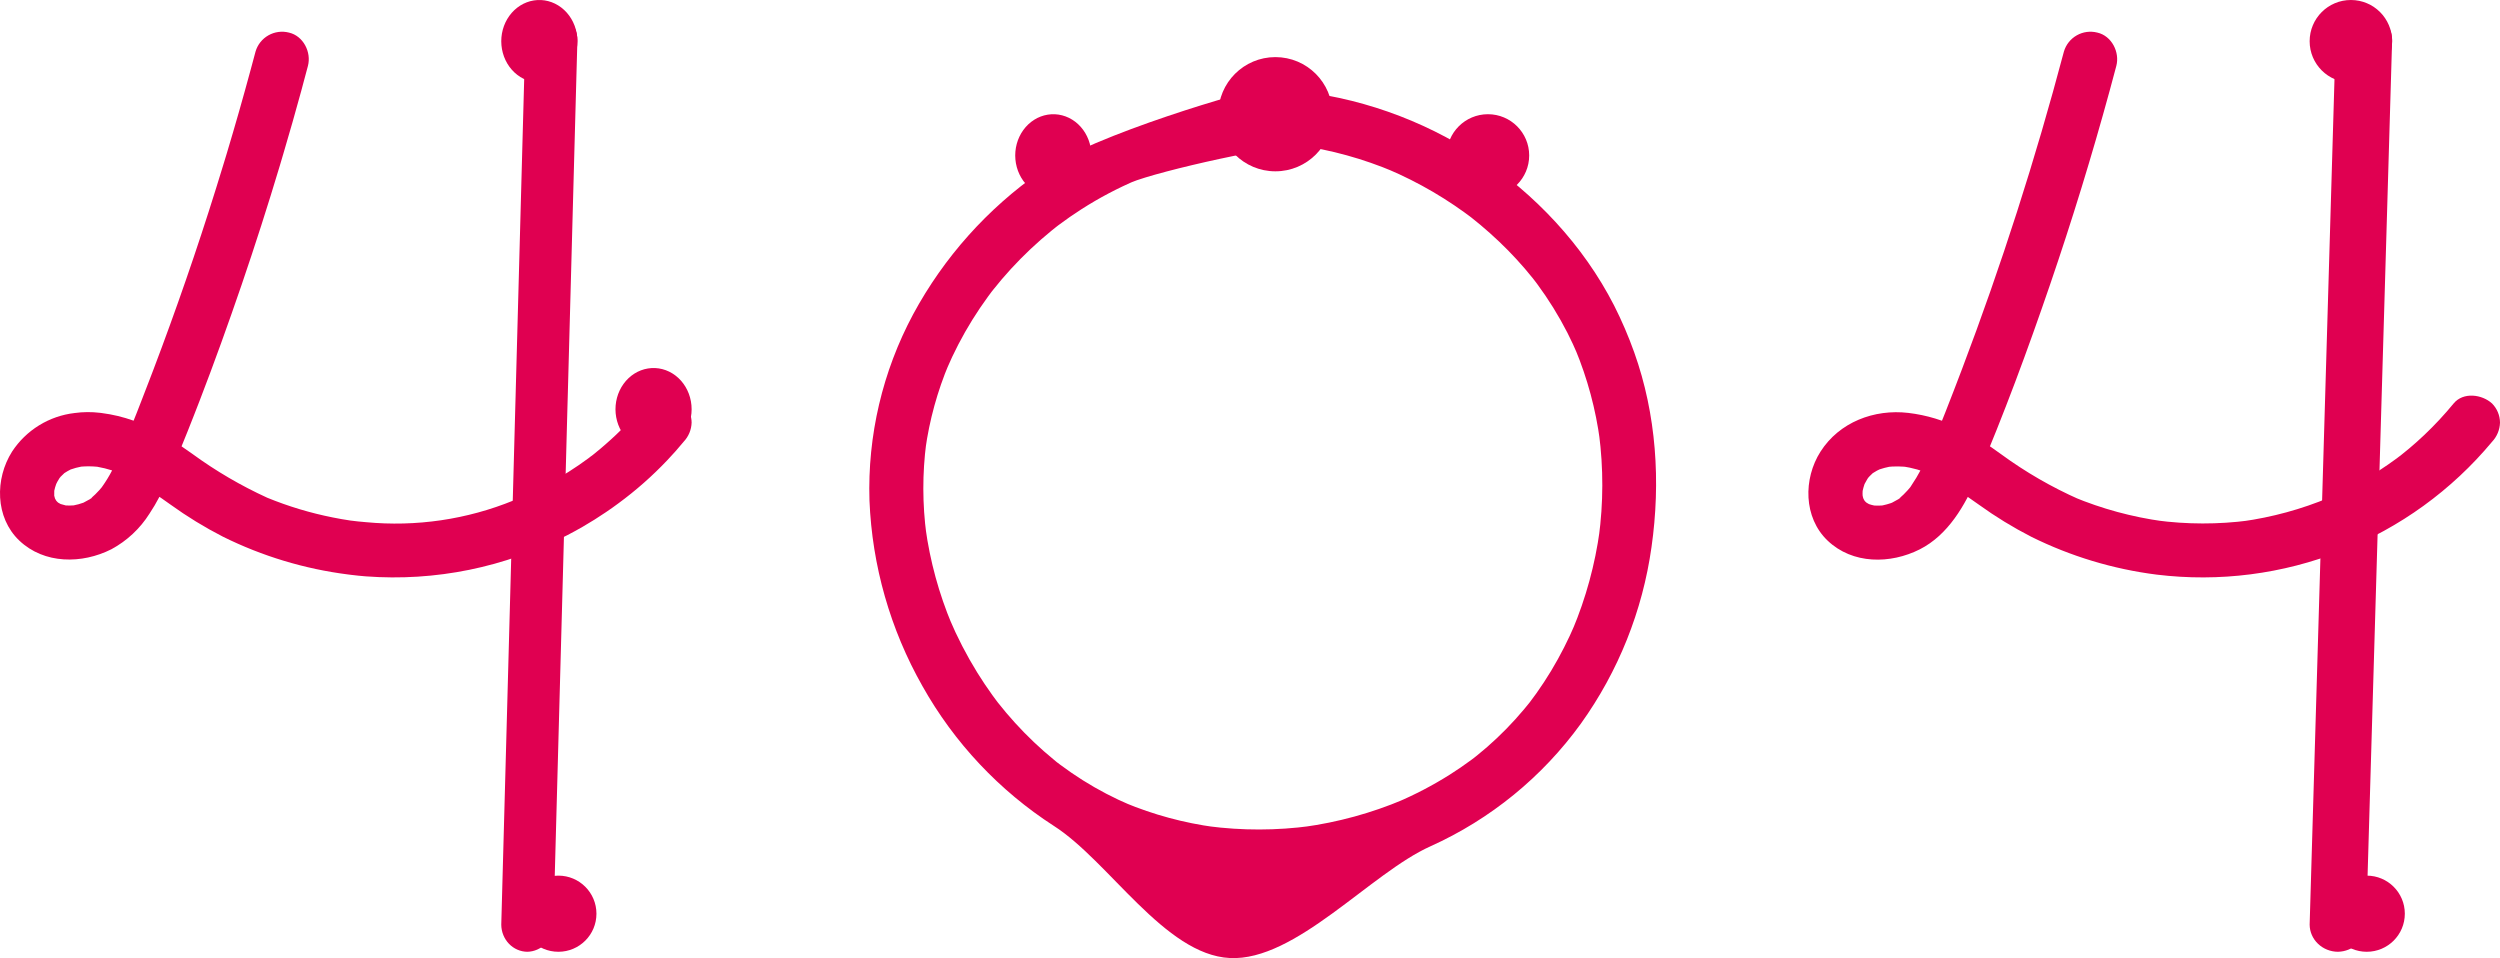 <svg width="394" height="151" viewBox="0 0 394 151" fill="none" xmlns="http://www.w3.org/2000/svg">
<path d="M108.715 65.094C108.517 64.517 108.184 63.996 107.744 63.573C107.582 63.423 107.406 63.288 107.219 63.169C105.729 62.178 103.503 61.956 102.087 63.169C101.944 63.292 101.813 63.428 101.693 63.573C101.271 64.091 100.837 64.598 100.392 65.094C99.661 65.925 98.913 66.728 98.131 67.508C97.908 67.725 97.686 67.947 97.457 68.163C97.326 68.294 97.195 68.419 97.063 68.545C96.561 69.023 96.047 69.484 95.528 69.94C95.254 70.185 94.98 70.424 94.7 70.657C94.283 71.005 93.867 71.352 93.444 71.688C93.404 71.716 93.364 71.745 93.324 71.779C93.313 71.785 93.307 71.796 93.296 71.802C93.29 71.802 93.284 71.802 93.279 71.813C93.263 71.819 93.249 71.829 93.239 71.842C93.113 71.927 93.028 71.984 92.965 72.035C92.987 72.024 93.01 72.007 93.033 71.995C92.93 72.075 92.822 72.155 92.719 72.235C91.72 72.969 90.698 73.675 89.654 74.336C87.069 75.986 84.354 77.424 81.536 78.635C81.348 78.709 81.154 78.789 80.96 78.863C73.581 81.879 65.577 83.055 57.64 82.291C56.83 82.228 56.019 82.143 55.208 82.035C54.272 81.898 53.342 81.733 52.417 81.545C48.896 80.844 45.451 79.807 42.13 78.447C37.975 76.549 34.024 74.237 30.336 71.546C29.765 71.141 29.189 70.737 28.612 70.344C29.269 68.738 29.914 67.132 30.542 65.515C30.856 64.735 31.158 63.955 31.455 63.169C33.79 57.116 35.982 51.005 38.083 44.873C40.206 38.66 42.21 32.411 44.094 26.126C44.288 25.488 44.476 24.851 44.659 24.213C45.647 20.893 46.594 17.565 47.502 14.23C47.587 13.906 47.679 13.587 47.759 13.262C48.021 12.306 48.278 11.349 48.529 10.392C49.1 8.234 47.81 5.654 45.538 5.136C44.444 4.856 43.284 5.011 42.302 5.568C41.321 6.124 40.594 7.039 40.275 8.12C40.029 9.043 39.784 9.959 39.533 10.882C38.328 15.341 37.061 19.784 35.731 24.213C35.537 24.851 35.343 25.488 35.148 26.126C32.214 35.773 28.993 45.322 25.484 54.775C25.061 55.92 24.633 57.061 24.2 58.198C23.988 58.756 23.777 59.314 23.56 59.872C23.143 60.971 22.715 62.07 22.287 63.169C22.042 63.812 21.791 64.456 21.539 65.094C21.374 65.498 21.214 65.902 21.054 66.301C19.427 65.718 17.74 65.313 16.025 65.094L15.751 65.059C14.421 64.9 13.076 64.911 11.749 65.094C9.763 65.325 7.852 65.988 6.152 67.037C4.451 68.086 3.002 69.495 1.908 71.164C-0.815 75.441 -0.781 81.556 3.038 85.19C6.971 88.931 12.925 88.902 17.555 86.562C20.008 85.238 22.077 83.304 23.56 80.947C24.128 80.093 24.651 79.209 25.124 78.299C25.244 78.379 25.364 78.459 25.484 78.544C25.941 78.863 26.397 79.188 26.848 79.507C29.476 81.406 32.245 83.102 35.131 84.58C41.338 87.658 48.018 89.674 54.894 90.542C55.048 90.559 55.197 90.582 55.351 90.599C56.11 90.696 56.875 90.77 57.64 90.833C68.613 91.658 79.6 89.418 89.368 84.364C90.196 83.937 91.016 83.489 91.829 83.02C93.09 82.291 94.323 81.517 95.528 80.697C96.184 80.252 96.824 79.803 97.457 79.33C100.226 77.296 102.807 75.018 105.17 72.525C106.066 71.585 106.924 70.615 107.744 69.615C108.52 68.797 108.967 67.723 109 66.597C108.996 66.083 108.899 65.574 108.715 65.094ZM14.187 78.658C14.307 78.573 14.427 78.481 14.541 78.39C14.506 78.476 14.341 78.573 14.187 78.658ZM16.019 76.819C15.888 76.967 15.768 77.115 15.637 77.263C15.237 77.709 14.808 78.127 14.352 78.516C14.29 78.573 14.221 78.629 14.152 78.681C14.152 78.681 14.151 78.681 14.15 78.681C14.15 78.681 14.149 78.682 14.148 78.682C14.148 78.683 14.147 78.684 14.147 78.684C14.147 78.685 14.147 78.686 14.147 78.686C14.064 78.723 13.984 78.765 13.907 78.812C13.662 78.96 13.41 79.097 13.153 79.222C12.65 79.406 12.133 79.549 11.607 79.649C11.202 79.678 10.796 79.682 10.39 79.66H10.379C10.1 79.598 9.823 79.522 9.551 79.433C9.414 79.364 9.283 79.284 9.152 79.205C9.1 79.159 9.055 79.114 9.026 79.085C8.97 79.034 8.919 78.979 8.872 78.92C8.872 78.919 8.872 78.918 8.872 78.918C8.871 78.917 8.871 78.916 8.87 78.916C8.87 78.915 8.869 78.915 8.869 78.915C8.868 78.914 8.867 78.914 8.866 78.914C8.804 78.8 8.735 78.686 8.672 78.573C8.669 78.57 8.667 78.566 8.667 78.561C8.621 78.419 8.581 78.271 8.547 78.123C8.534 77.863 8.536 77.602 8.552 77.343C8.629 76.979 8.732 76.621 8.861 76.272C8.976 76.025 9.108 75.785 9.255 75.555C9.266 75.532 9.323 75.441 9.386 75.338C9.392 75.332 9.392 75.332 9.392 75.327C9.477 75.23 9.563 75.127 9.654 75.036C9.808 74.865 9.974 74.717 10.139 74.564C10.461 74.353 10.795 74.161 11.138 73.989C11.683 73.795 12.243 73.645 12.811 73.539C13.649 73.472 14.492 73.48 15.329 73.561C16.121 73.699 16.903 73.891 17.669 74.137C17.205 75.035 16.676 75.899 16.088 76.722C16.065 76.756 16.042 76.79 16.019 76.819ZM9.671 74.945C9.621 75.026 9.562 75.1 9.494 75.167C9.54 75.083 9.6 75.008 9.671 74.945Z" fill="#E00051"/>
<path d="M91 6.27C90.951 8.057 90.901 9.845 90.852 11.633C90.748 15.601 90.64 19.57 90.529 23.542C90.414 28.011 90.293 32.478 90.167 36.943C90.107 39.249 90.045 41.555 89.981 43.86C89.811 50.071 89.643 56.281 89.477 62.488C89.46 63.131 89.438 63.769 89.422 64.412C89.34 67.492 89.257 70.572 89.175 73.652C89.082 76.993 88.991 80.335 88.901 83.677C88.836 86.182 88.768 88.689 88.699 91.197C88.206 109.375 87.712 127.553 87.219 145.73C87.198 146.856 86.759 147.929 85.993 148.725C85.226 149.522 84.193 149.978 83.11 150C82.022 149.991 80.982 149.538 80.213 148.739C79.445 147.941 79.009 146.86 79 145.73C79.274 135.506 79.552 125.281 79.833 115.057C80.079 105.811 80.33 96.566 80.584 87.32C80.666 84.275 80.748 81.227 80.83 78.177C80.956 73.589 81.08 69.001 81.203 64.412C81.219 63.769 81.241 63.131 81.257 62.488C81.269 61.924 81.285 61.366 81.301 60.803C81.543 51.893 81.784 42.982 82.025 34.069C82.123 30.562 82.218 27.053 82.31 23.542C82.419 19.54 82.529 15.54 82.638 11.541C82.688 9.782 82.731 8.029 82.781 6.27C82.802 5.144 83.241 4.071 84.007 3.275C84.774 2.478 85.807 2.022 86.89 2C87.978 2.009 89.018 2.462 89.787 3.261C90.555 4.059 90.991 5.14 91 6.27Z" fill="#E00051"/>
<path d="M325.274 8.121C320.785 25.082 315.419 41.801 309.198 58.209C307.482 62.735 305.726 67.252 303.849 71.715L304.28 70.694C303.443 72.82 302.372 74.847 301.09 76.739C301.002 76.86 300.913 76.981 300.823 77.101C301.267 76.535 301.351 76.423 301.076 76.766C300.931 76.937 300.788 77.109 300.638 77.275C300.238 77.722 299.809 78.141 299.354 78.53C299.239 78.628 299.123 78.724 299.005 78.818L299.54 78.402C299.478 78.549 299.042 78.743 298.906 78.826C298.466 79.09 298.007 79.322 297.533 79.519L298.556 79.089C297.779 79.401 296.968 79.623 296.14 79.75L297.279 79.597C296.465 79.71 295.641 79.718 294.825 79.624L295.963 79.776C295.296 79.684 294.643 79.509 294.02 79.254L295.042 79.684C294.71 79.54 294.389 79.369 294.084 79.174C293.929 79.073 293.453 78.714 294.076 79.188C294.723 79.681 294.159 79.231 294.025 79.099C293.915 78.99 293.814 78.871 293.706 78.76C293.202 78.245 294.275 79.647 293.933 79.044C293.75 78.742 293.582 78.431 293.431 78.112L293.863 79.133C293.666 78.647 293.527 78.14 293.447 77.623L293.6 78.758C293.518 78.114 293.518 77.463 293.598 76.819L293.445 77.954C293.55 77.236 293.741 76.532 294.013 75.858L293.582 76.879C293.772 76.426 293.997 75.988 294.254 75.57C294.373 75.353 294.512 75.149 294.67 74.959C294.698 74.969 293.946 75.821 294.345 75.391C294.449 75.278 294.547 75.159 294.653 75.048C294.822 74.869 295.003 74.705 295.181 74.536C295.777 73.97 294.347 75.086 295.035 74.638C295.533 74.311 296.058 74.025 296.604 73.784L295.581 74.215C296.495 73.84 297.454 73.584 298.433 73.452L297.295 73.604C298.521 73.464 299.76 73.478 300.983 73.648L299.845 73.495C301.393 73.73 302.906 74.154 304.35 74.76L303.327 74.329C306.404 75.647 309.128 77.604 311.849 79.522C314.476 81.421 317.244 83.117 320.129 84.595C326.336 87.674 333.017 89.691 339.893 90.561C349.755 91.766 359.762 90.481 368.997 86.824C378.231 83.166 386.398 77.254 392.746 69.628C393.521 68.808 393.967 67.734 394 66.608C393.992 65.476 393.542 64.393 392.746 63.587C391.175 62.148 388.208 61.742 386.691 63.587C385.254 65.338 383.708 66.998 382.064 68.558C381.296 69.284 380.508 69.989 379.699 70.671C379.237 71.06 378.769 71.442 378.294 71.816C378.07 71.993 377.37 72.464 378.444 71.704C378.198 71.878 377.962 72.068 377.719 72.247C374.124 74.892 370.228 77.103 366.112 78.834L367.135 78.404C362.719 80.252 358.081 81.52 353.337 82.176L354.475 82.023C349.595 82.663 344.652 82.656 339.774 82.001L340.912 82.154C336.035 81.486 331.265 80.189 326.722 78.298L327.745 78.728C323.361 76.793 319.2 74.388 315.337 71.557C313.326 70.071 311.205 68.74 308.993 67.573C306.415 66.26 303.625 65.414 300.751 65.074C295.363 64.441 289.872 66.535 286.91 71.18C284.184 75.454 284.219 81.571 288.037 85.205C291.969 88.949 297.923 88.917 302.557 86.576C307.019 84.32 309.7 79.635 311.585 75.217C315.827 65.275 319.582 55.104 323.081 44.88C326.543 34.766 329.683 24.549 332.5 14.23C332.848 12.952 333.192 11.673 333.531 10.392C334.102 8.234 332.811 5.653 330.541 5.137C329.447 4.856 328.286 5.01 327.303 5.567C326.32 6.124 325.593 7.039 325.274 8.121Z" fill="#E00051"/>
<path d="M368.097 6.27L366.495 60.804L364.901 115.055L364 145.73C364.01 146.86 364.482 147.94 365.315 148.739C366.147 149.537 367.274 149.99 368.451 150C369.625 149.978 370.744 149.521 371.574 148.725C372.404 147.929 372.88 146.856 372.903 145.73L374.505 91.196L376.099 36.945L377 6.27C376.99 5.14 376.518 4.06 375.685 3.261C374.853 2.463 373.726 2.01 372.549 2C371.375 2.022 370.256 2.479 369.426 3.275C368.596 4.071 368.12 5.144 368.097 6.27Z" fill="#E00051"/>
<path d="M254.382 48.145C249.493 38.601 241.918 30.571 233.01 24.67C224.073 18.777 213.818 15.188 203.159 14.223C201.761 14.096 200.361 14.022 198.957 14C197.298 13.975 172.341 21.18 163.98 27.062C155.625 32.873 148.751 40.569 143.914 49.528C139.086 58.536 136.711 68.657 137.028 78.875C137.442 89.154 140.305 99.185 145.378 108.132C150.382 117.05 157.487 124.61 166.075 130.154C174.786 135.716 183.536 150.465 193.82 150.986C204.182 151.51 216 137.598 225.45 133.373C234.901 129.114 243.071 122.45 249.147 114.046C255.051 105.81 258.87 96.264 260.277 86.226C261.739 75.948 261.058 65.348 257.551 55.525C256.651 53.001 255.592 50.536 254.382 48.145C253.371 46.153 250.408 45.42 248.554 46.616C247.599 47.205 246.907 48.14 246.622 49.226C246.337 50.312 246.482 51.466 247.026 52.449C247.619 53.618 248.171 54.808 248.682 56.017L248.252 54.998C250.183 59.645 251.496 64.525 252.157 69.513L252.005 68.38C252.709 73.792 252.696 79.273 251.968 84.682L252.12 83.549C251.384 88.957 249.941 94.246 247.829 99.278L248.259 98.26C247.173 100.828 245.906 103.315 244.47 105.704C243.742 106.912 242.969 108.09 242.153 109.241C241.794 109.745 241.424 110.242 241.051 110.736C240.565 111.382 241.714 109.893 241.212 110.526C241.126 110.634 241.041 110.742 240.955 110.85C240.697 111.172 240.436 111.492 240.17 111.809C238.4 113.923 236.467 115.896 234.391 117.711C233.874 118.162 233.348 118.604 232.813 119.036C232.547 119.251 232.284 119.475 232.007 119.675C232.017 119.667 232.904 118.993 232.379 119.384C232.214 119.507 232.05 119.632 231.885 119.755C230.783 120.572 229.652 121.347 228.492 122.081C225.821 123.765 223.019 125.231 220.112 126.465L221.13 126.035C216.116 128.147 210.847 129.59 205.457 130.327L206.589 130.175C201.202 130.903 195.743 130.913 190.353 130.203L191.486 130.356C186.587 129.697 181.796 128.401 177.234 126.5L178.251 126.929C175.608 125.813 173.06 124.484 170.632 122.956C169.43 122.198 168.259 121.393 167.12 120.542C166.958 120.42 166.796 120.297 166.635 120.175C166.115 119.782 167.008 120.465 167.015 120.469C166.713 120.252 166.422 120.02 166.143 119.773C165.593 119.325 165.051 118.866 164.518 118.397C162.385 116.517 160.394 114.482 158.559 112.31C158.1 111.766 157.65 111.215 157.211 110.655C157.021 110.413 156.673 109.922 157.44 110.956C157.34 110.82 157.235 110.687 157.133 110.551C156.888 110.226 156.647 109.899 156.408 109.569C155.574 108.414 154.782 107.231 154.03 106.019C152.332 103.276 150.85 100.405 149.597 97.432L150.027 98.451C147.977 93.57 146.576 88.442 145.858 83.197L146.01 84.33C145.363 79.496 145.353 74.597 145.983 69.76L145.83 70.893C146.476 66.209 147.735 61.63 149.576 57.275L149.146 58.294C150.304 55.568 151.67 52.935 153.232 50.418C154.014 49.159 154.843 47.931 155.719 46.733C155.917 46.46 156.119 46.19 156.322 45.921C156.506 45.678 157.012 45.072 156.149 46.142C156.233 46.037 156.315 45.929 156.398 45.823C156.879 45.214 157.371 44.614 157.874 44.024C159.781 41.79 161.847 39.697 164.055 37.761C164.613 37.271 165.18 36.792 165.756 36.323C166.018 36.11 166.281 35.899 166.546 35.691C166.652 35.607 166.759 35.525 166.865 35.441C165.73 36.345 166.55 35.687 166.807 35.494C167.994 34.604 169.212 33.759 170.462 32.958C173.24 31.18 176.164 29.639 179.2 28.35L178.183 28.78C182.59 26.928 202.115 22.557 205.666 23.034L204.534 22.882C209.754 23.611 214.855 25.021 219.709 27.078L218.691 26.648C221.151 27.693 223.541 28.895 225.847 30.245C226.999 30.921 228.129 31.634 229.236 32.384C229.76 32.739 230.278 33.101 230.791 33.472C231.047 33.657 231.302 33.845 231.555 34.034C231.696 34.139 231.836 34.246 231.976 34.351C232.567 34.794 231.164 33.71 231.782 34.2C233.853 35.828 235.819 37.584 237.67 39.459C238.579 40.385 239.457 41.341 240.304 42.326C240.738 42.832 241.163 43.345 241.579 43.865C241.786 44.124 242.491 45.059 241.627 43.913C241.838 44.194 242.052 44.472 242.26 44.754C244.055 47.185 245.649 49.758 247.026 52.449C248.044 54.437 250.994 55.178 252.854 53.978C253.809 53.389 254.501 52.455 254.786 51.368C255.071 50.282 254.926 49.128 254.382 48.145Z" fill="#E00051"/>
<path d="M88 150C91.314 150 94 147.314 94 144C94 140.686 91.314 138 88 138C84.686 138 82 140.686 82 144C82 147.314 84.686 150 88 150Z" fill="#E00051"/>
<path d="M373 150C376.314 150 379 147.314 379 144C379 140.686 376.314 138 373 138C369.686 138 367 140.686 367 144C367 147.314 369.686 150 373 150Z" fill="#E00051"/>
<path d="M370.5 13C374.09 13 377 10.09 377 6.5C377 2.91 374.09 0 370.5 0C366.91 0 364 2.91 364 6.5C364 10.09 366.91 13 370.5 13Z" fill="#E00051"/>
<path d="M109 64.515C108.996 66.183 108.401 67.786 107.337 68.992C106.273 70.198 104.822 70.914 103.284 70.993C101.746 71.072 100.238 70.507 99.074 69.415C97.91 68.324 97.177 66.789 97.028 65.129C96.879 63.469 97.325 61.81 98.274 60.496C99.222 59.182 100.601 58.313 102.124 58.07C103.647 57.826 105.199 58.226 106.457 59.187C107.715 60.148 108.585 61.597 108.885 63.233C108.962 63.655 109.001 64.085 109 64.515Z" fill="#E00051"/>
<path d="M234.5 31C238.09 31 241 28.09 241 24.5C241 20.91 238.09 18 234.5 18C230.91 18 228 20.91 228 24.5C228 28.09 230.91 31 234.5 31Z" fill="#E00051"/>
<path d="M172 24.515C171.996 26.183 171.401 27.786 170.337 28.992C169.273 30.198 167.822 30.914 166.284 30.993C164.746 31.072 163.238 30.507 162.074 29.415C160.91 28.324 160.177 26.789 160.028 25.129C159.879 23.469 160.325 21.81 161.274 20.496C162.222 19.182 163.601 18.313 165.124 18.07C166.647 17.826 168.199 18.226 169.457 19.187C170.716 20.148 171.585 21.597 171.885 23.233C171.962 23.655 172.001 24.085 172 24.515Z" fill="#E00051"/>
<path d="M91 6.515C90.996 8.183 90.401 9.786 89.337 10.992C88.273 12.197 86.822 12.914 85.284 12.993C83.746 13.072 82.238 12.507 81.074 11.415C79.91 10.324 79.177 8.789 79.028 7.129C78.879 5.469 79.325 3.81 80.274 2.496C81.222 1.182 82.601 0.313 84.124 0.07C85.647 -0.174 87.198 0.226 88.457 1.187C89.716 2.148 90.585 3.597 90.885 5.233C90.962 5.655 91.001 6.085 91 6.515Z" fill="#E00051"/>
<path d="M201 27C205.971 27 210 22.971 210 18C210 13.029 205.971 9 201 9C196.029 9 192 13.029 192 18C192 22.971 196.029 27 201 27Z" fill="#E00051"/>
</svg>
